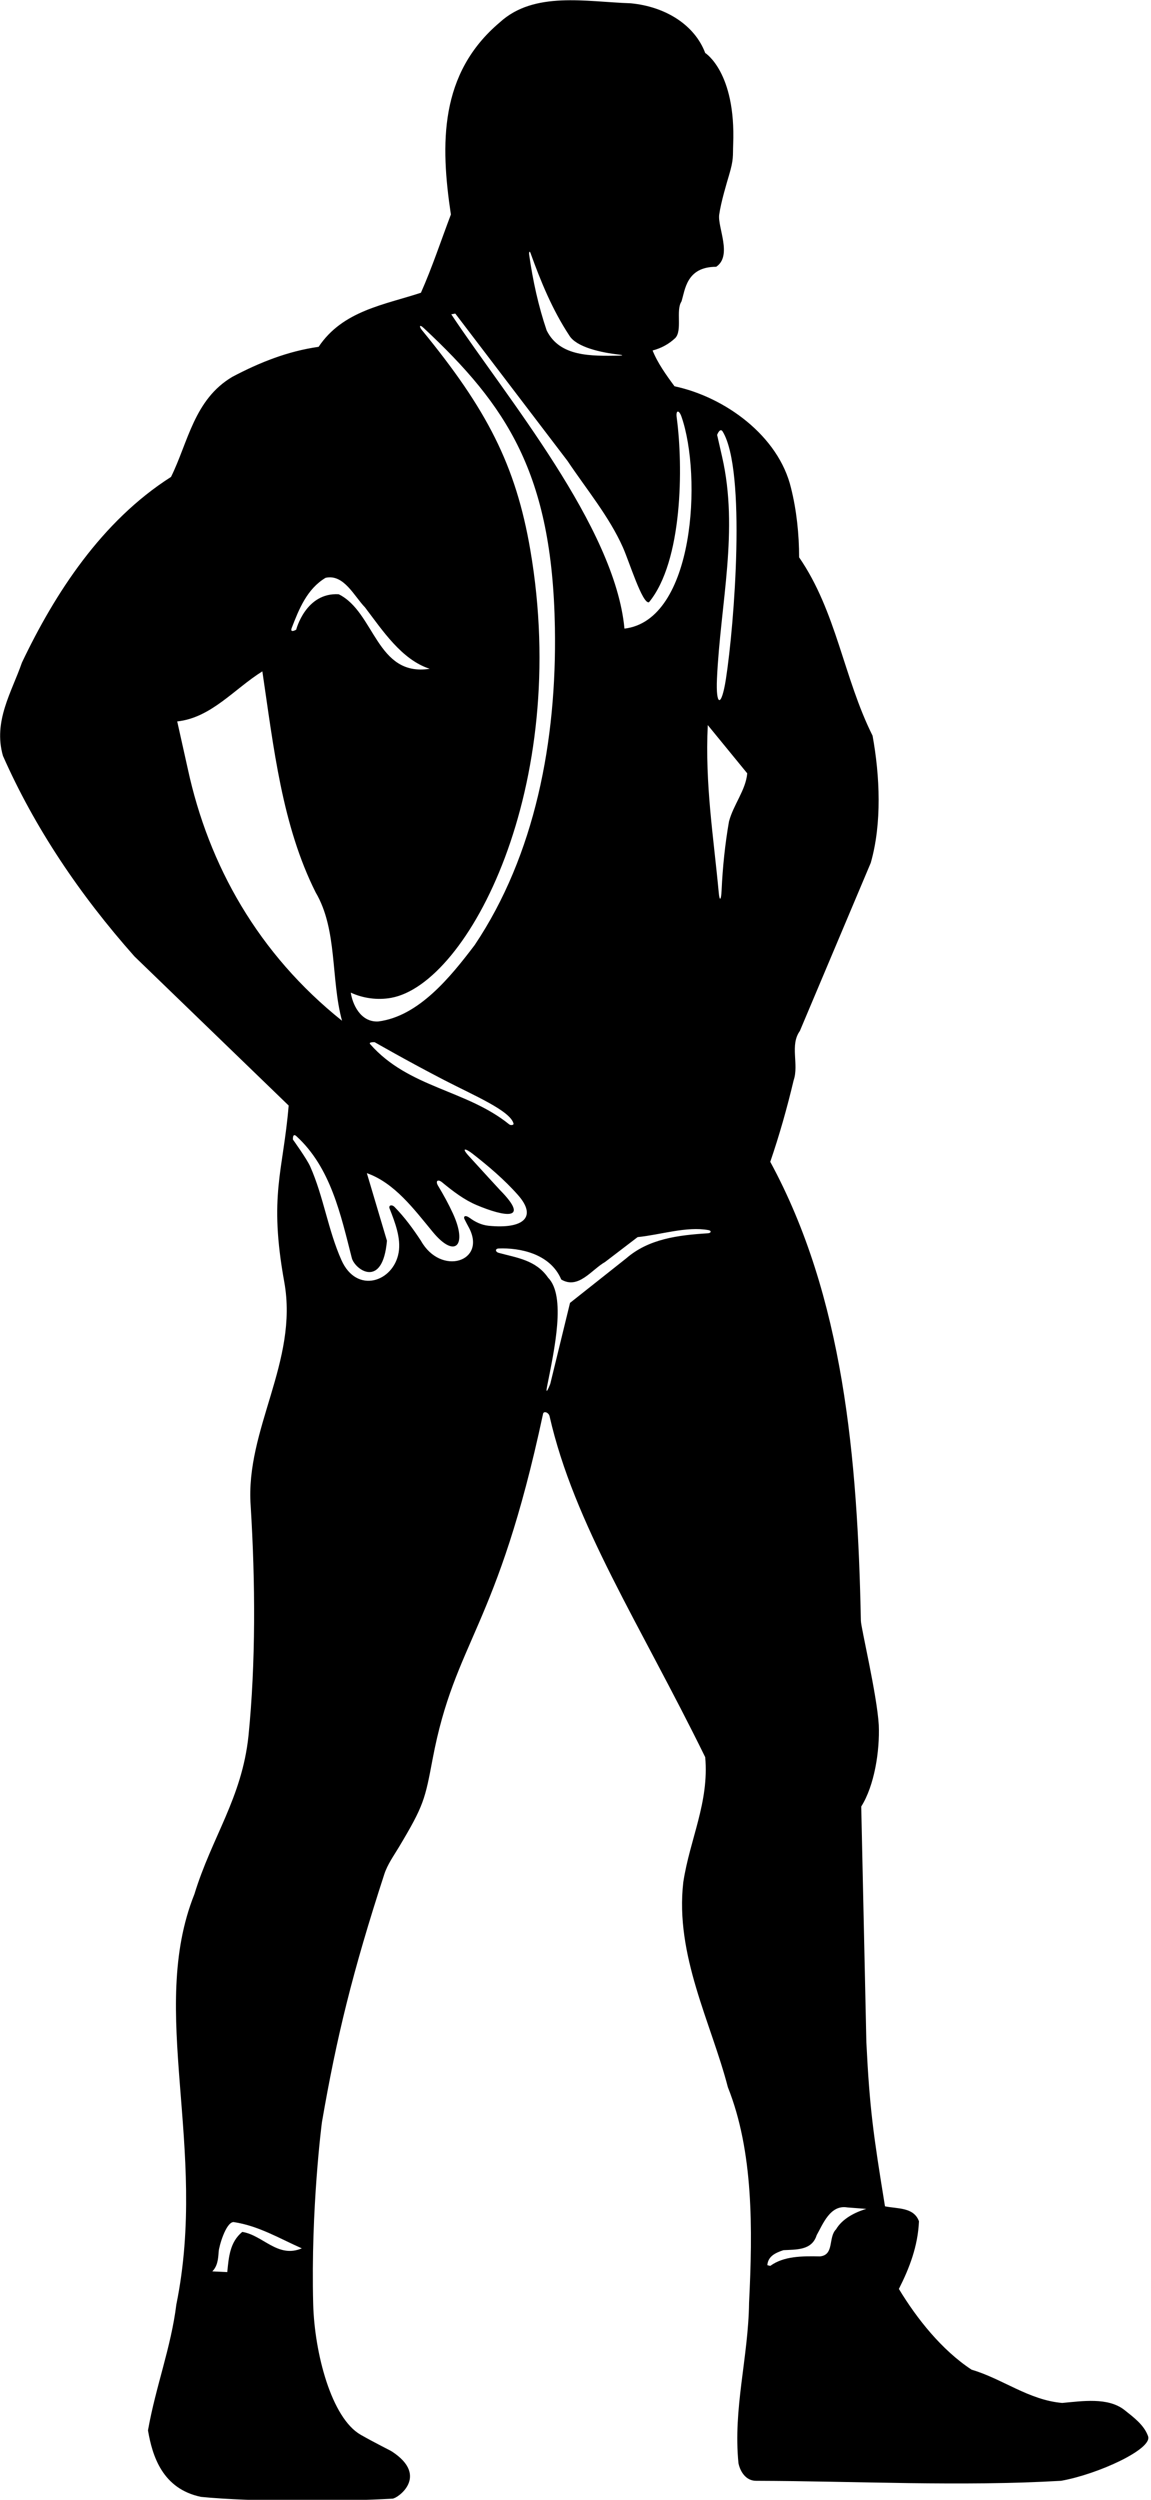 <?xml version="1.0" encoding="UTF-8"?>
<svg xmlns="http://www.w3.org/2000/svg" xmlns:xlink="http://www.w3.org/1999/xlink" width="315pt" height="684pt" viewBox="0 0 315 684" version="1.1">
<g id="surface1">
<path style=" stroke:none;fill-rule:nonzero;fill:rgb(0%,0%,0%);fill-opacity:1;" d="M 314.199 666.602 C 313.102 663.5 310.199 661.398 307.699 659.398 C 303.199 655.898 296.199 657 290.699 657.5 C 281.5 656.699 274.398 650.898 265.898 648.398 C 257.699 643 250.898 634.398 246 626.301 C 248.898 620.598 251.199 614.598 251.5 607.801 C 250.102 603.902 245.602 604.402 242.199 603.699 C 239 584 238 577 237.102 558.801 L 235.699 494.301 C 239.301 488.602 240.801 479.102 240.5 472 C 240 463.699 235.641 445.398 235.602 443.496 C 234.699 398.84 230.848 354.828 210.801 317.898 C 213.301 310.602 215.398 303.199 217.199 295.602 C 218.699 291.199 216.102 286 218.898 282.102 L 238.301 236.102 C 241.398 225.301 240.801 212.301 238.801 201.301 C 230.898 185.5 228.898 167.301 218.699 152.5 C 218.699 146.199 218 139.602 216.5 133.602 C 213.102 119.199 198.301 108.602 184.602 105.699 C 182.301 102.602 179.898 99.199 178.602 95.898 C 180.898 95.301 183 94.199 184.801 92.5 C 186.801 90.398 184.898 84.898 186.5 82.5 C 187.5 79.398 187.801 73 196 73 C 200.5 70 196.344 62.199 196.828 58.734 C 197.312 55.27 198.938 49.895 199.5 48 C 200.84 43.5 200.523 42.77 200.652 39.508 C 201.43 19.727 193 14.5 193 14.5 C 190.102 6.801 182.102 1.801 172.602 0.898 C 160.398 0.5 146.199 -2.5 136.801 6.102 C 120.199 20.102 120.5 39.398 123.398 58.699 C 120.699 65.801 118.301 73.102 115.199 80.102 C 105.199 83.398 93.801 85 87.199 94.898 C 78.699 96.102 71 99.199 63.602 103.102 C 53.102 109.301 51.5 121 46.801 130.5 C 27.801 142.602 15 162.398 6 181.301 C 3.199 189.398 -1.898 197.301 0.801 206.801 C 9.5 226.5 21.801 244.801 36.801 261.699 L 79 302.5 C 77.5 320.602 73.5 327 77.801 350.801 C 81.73 372.555 67.102 391.102 68.602 412 C 69.898 432.898 70 455.102 68 475 C 66.199 492 58 502.602 53.199 518.301 C 40.43 550.23 57 587.5 48.266 630.531 C 46.785 642.426 42.633 652.938 40.5 665 C 41.699 672.098 44.5 681 55 683.199 C 69 684.602 93.438 684.488 107.438 683.688 C 108.816 683.609 117.57 677.5 107.238 670.77 C 106.738 670.441 102.875 668.574 98.734 666.219 C 90.668 661.633 86.066 643.758 85.715 630.5 C 85.02 604.254 88.102 580.699 88.102 580.699 C 92.113 557.422 96.5 539.5 105.168 512.84 C 106.039 510.156 107.73 507.816 109.188 505.387 C 116 494 116.305 492.395 118.398 481.301 C 124.566 448.66 136 446 148.621 386.848 C 148.809 385.988 150.172 386.473 150.406 387.52 C 157.129 417.07 175.059 444.25 193 480.801 C 194.102 493.199 188.801 503.199 187 515 C 184.699 535 194.602 553.398 199.199 571.102 C 206.199 588.699 206 609.801 205 630.102 C 204.801 645.102 200.602 659 202.102 674 C 202.602 676.398 204.199 678.801 206.898 678.801 C 234.801 678.898 262.898 680.398 290.398 678.801 C 300.5 677 315.5 670.102 314.199 666.602 Z M 196.215 185.727 C 197.16 165.012 202.254 145.137 197.602 124.898 L 196.258 118.996 C 196.258 118.996 197.047 116.875 197.789 118.098 C 204.25 128.75 200.969 170.898 198.672 185.738 C 197.418 193.859 195.871 193.156 196.215 185.727 Z M 145.176 69.195 C 148 77.047 151.172 84.766 155.801 91.801 C 157.75 95 164.445 96.477 169.496 97.035 C 170.52 97.148 170.559 97.301 169.504 97.312 C 161.828 97.422 153.203 97.695 149.602 90.398 C 147.355 83.762 145.84 76.879 144.828 69.758 C 144.711 68.941 144.949 68.566 145.176 69.195 Z M 124.602 85.801 L 155.301 126.102 C 160.543 133.934 166.715 141.348 170.469 149.766 C 172.223 153.707 175.801 165.301 177.602 164.801 C 186.863 153.574 186.992 127.566 185.195 114.227 C 184.91 112.121 185.844 112.117 186.5 114 C 192.164 130.262 190.098 169.77 170.898 172 C 168.301 144.102 138.5 108.625 123.5 86 Z M 115.984 89.777 C 138.66 110.965 151.137 129.488 151.863 171.742 C 152.398 202.711 146.426 233.965 129.898 258.602 C 123.301 267.301 114.602 278.102 103.5 279.5 C 98.543 279.746 96.422 274.551 96 271.602 C 99.375 273.176 103.348 273.703 107.051 273.031 C 128.141 269.207 156.254 215.41 145.133 150.477 C 141.152 127.242 133.23 111.977 115.445 90.293 C 114.734 89.43 114.676 88.555 115.984 89.777 Z M 140.539 307.426 C 140.652 307.855 139.797 308.012 139.34 307.641 C 127.598 298.152 111.879 297.699 101.32 285.719 C 100.73 285.051 102.543 285.168 102.543 285.168 C 102.543 285.168 111.297 290.215 121.5 295.5 C 129.684 299.738 139.629 303.91 140.539 307.426 Z M 79.848 171.789 C 81.801 166.734 84.004 161.145 89.102 158.102 C 94.102 157 96.898 163.102 99.898 166.199 C 104.699 172.5 109.898 180.5 117.602 183 C 103 185.25 102.602 167.5 92.699 162.602 C 83.664 162.066 81.059 172.297 81.059 172.297 C 81.059 172.297 79.234 173.379 79.848 171.789 Z M 51.398 210.398 L 48.5 197.398 C 57.801 196.398 64.102 188.5 71.801 183.699 C 74.898 204.602 77.199 225.898 86.398 244.199 C 92.398 254.398 90.5 267.898 93.602 279.301 C 70.699 261 57.102 236.801 51.398 210.398 Z M 66.301 610.699 C 62.898 613.5 62.602 617.598 62.199 621.699 L 58.102 621.5 C 59.535 620.066 59.719 618.102 59.84 616.125 C 59.93 614.656 61.801 608.098 63.898 608 C 70.699 609 76.5 612.5 82.602 615.199 C 76 618 72 611.598 66.301 610.699 Z M 127.133 333.617 C 127.504 334.391 127.941 335.164 128.352 335.945 C 133.242 345.242 120.645 349.223 115.199 339.5 C 113.066 336.262 110.812 333.152 107.988 330.262 C 107.234 329.492 106.262 329.762 106.629 330.699 C 108.113 334.48 109.785 338.797 109.09 342.766 C 107.688 350.734 97.633 354.203 93.441 344.789 C 89.75 336.5 88.562 327.438 84.887 319.164 C 83.953 317.066 80.168 311.809 80.168 311.809 C 80.168 311.809 80.031 309.895 81.109 310.879 C 90.52 319.469 93.25 332.367 96.301 344.301 C 97.25 347.5 104.738 352.746 105.898 339.5 L 100.398 321 C 107.98 323.676 113.254 330.805 118.422 337.066 C 124.555 344.508 128.004 340.836 123.949 332.023 C 122.754 329.43 121.383 326.93 119.895 324.465 C 119.094 323.137 119.809 322.523 121.02 323.527 C 123.988 325.98 127.039 328.297 130.406 329.723 C 138.086 332.969 145.23 334.156 136.855 325.648 C 136.465 325.25 131.926 320.281 128.371 316.387 C 126.02 313.809 127.531 314.285 129.309 315.672 C 133.609 319.027 138.039 322.77 141.762 326.988 C 147.102 333.039 143.223 336.344 133.734 335.398 C 131.648 335.191 129.91 334.242 128.641 333.309 C 127.258 332.293 126.762 332.848 127.133 333.617 Z M 193.746 337.453 C 185.551 337.969 177.539 338.973 171.398 344.301 L 156 356.5 L 150.598 378.652 C 150.598 378.652 149.082 382.578 149.746 379.23 C 151.742 369.184 154.949 354.625 150 349.602 C 146.645 344.738 141.395 344.16 136.484 342.809 C 135.539 342.547 135.438 341.652 136.484 341.613 C 142.098 341.383 150.566 342.934 153.602 350.102 C 158.301 352.898 161.898 347.398 165.602 345.301 L 174.5 338.5 C 180.715 337.887 187.922 335.477 193.914 336.59 C 194.77 336.75 194.629 337.398 193.746 337.453 Z M 199.5 224.801 C 198.434 230.922 197.77 237.246 197.477 243.738 C 197.359 246.363 196.93 246.699 196.703 244.254 C 195.273 228.859 192.922 214.711 193.699 198.398 L 204.5 211.602 C 204.102 216.199 200.699 220.199 199.5 224.801 Z M 228.801 610 C 226.602 612.199 228.398 617 224.398 617.402 C 219.5 617.301 214.5 617.301 210.801 620 L 210 619.801 C 210.199 617.301 212.301 616.402 214.398 615.699 C 217.898 615.5 222.199 615.801 223.5 611.598 C 225.199 608.598 227.199 603.199 231.898 604 L 237.102 604.402 C 234 605.301 230.5 607.098 228.801 610 "/>
</g>
</svg>
